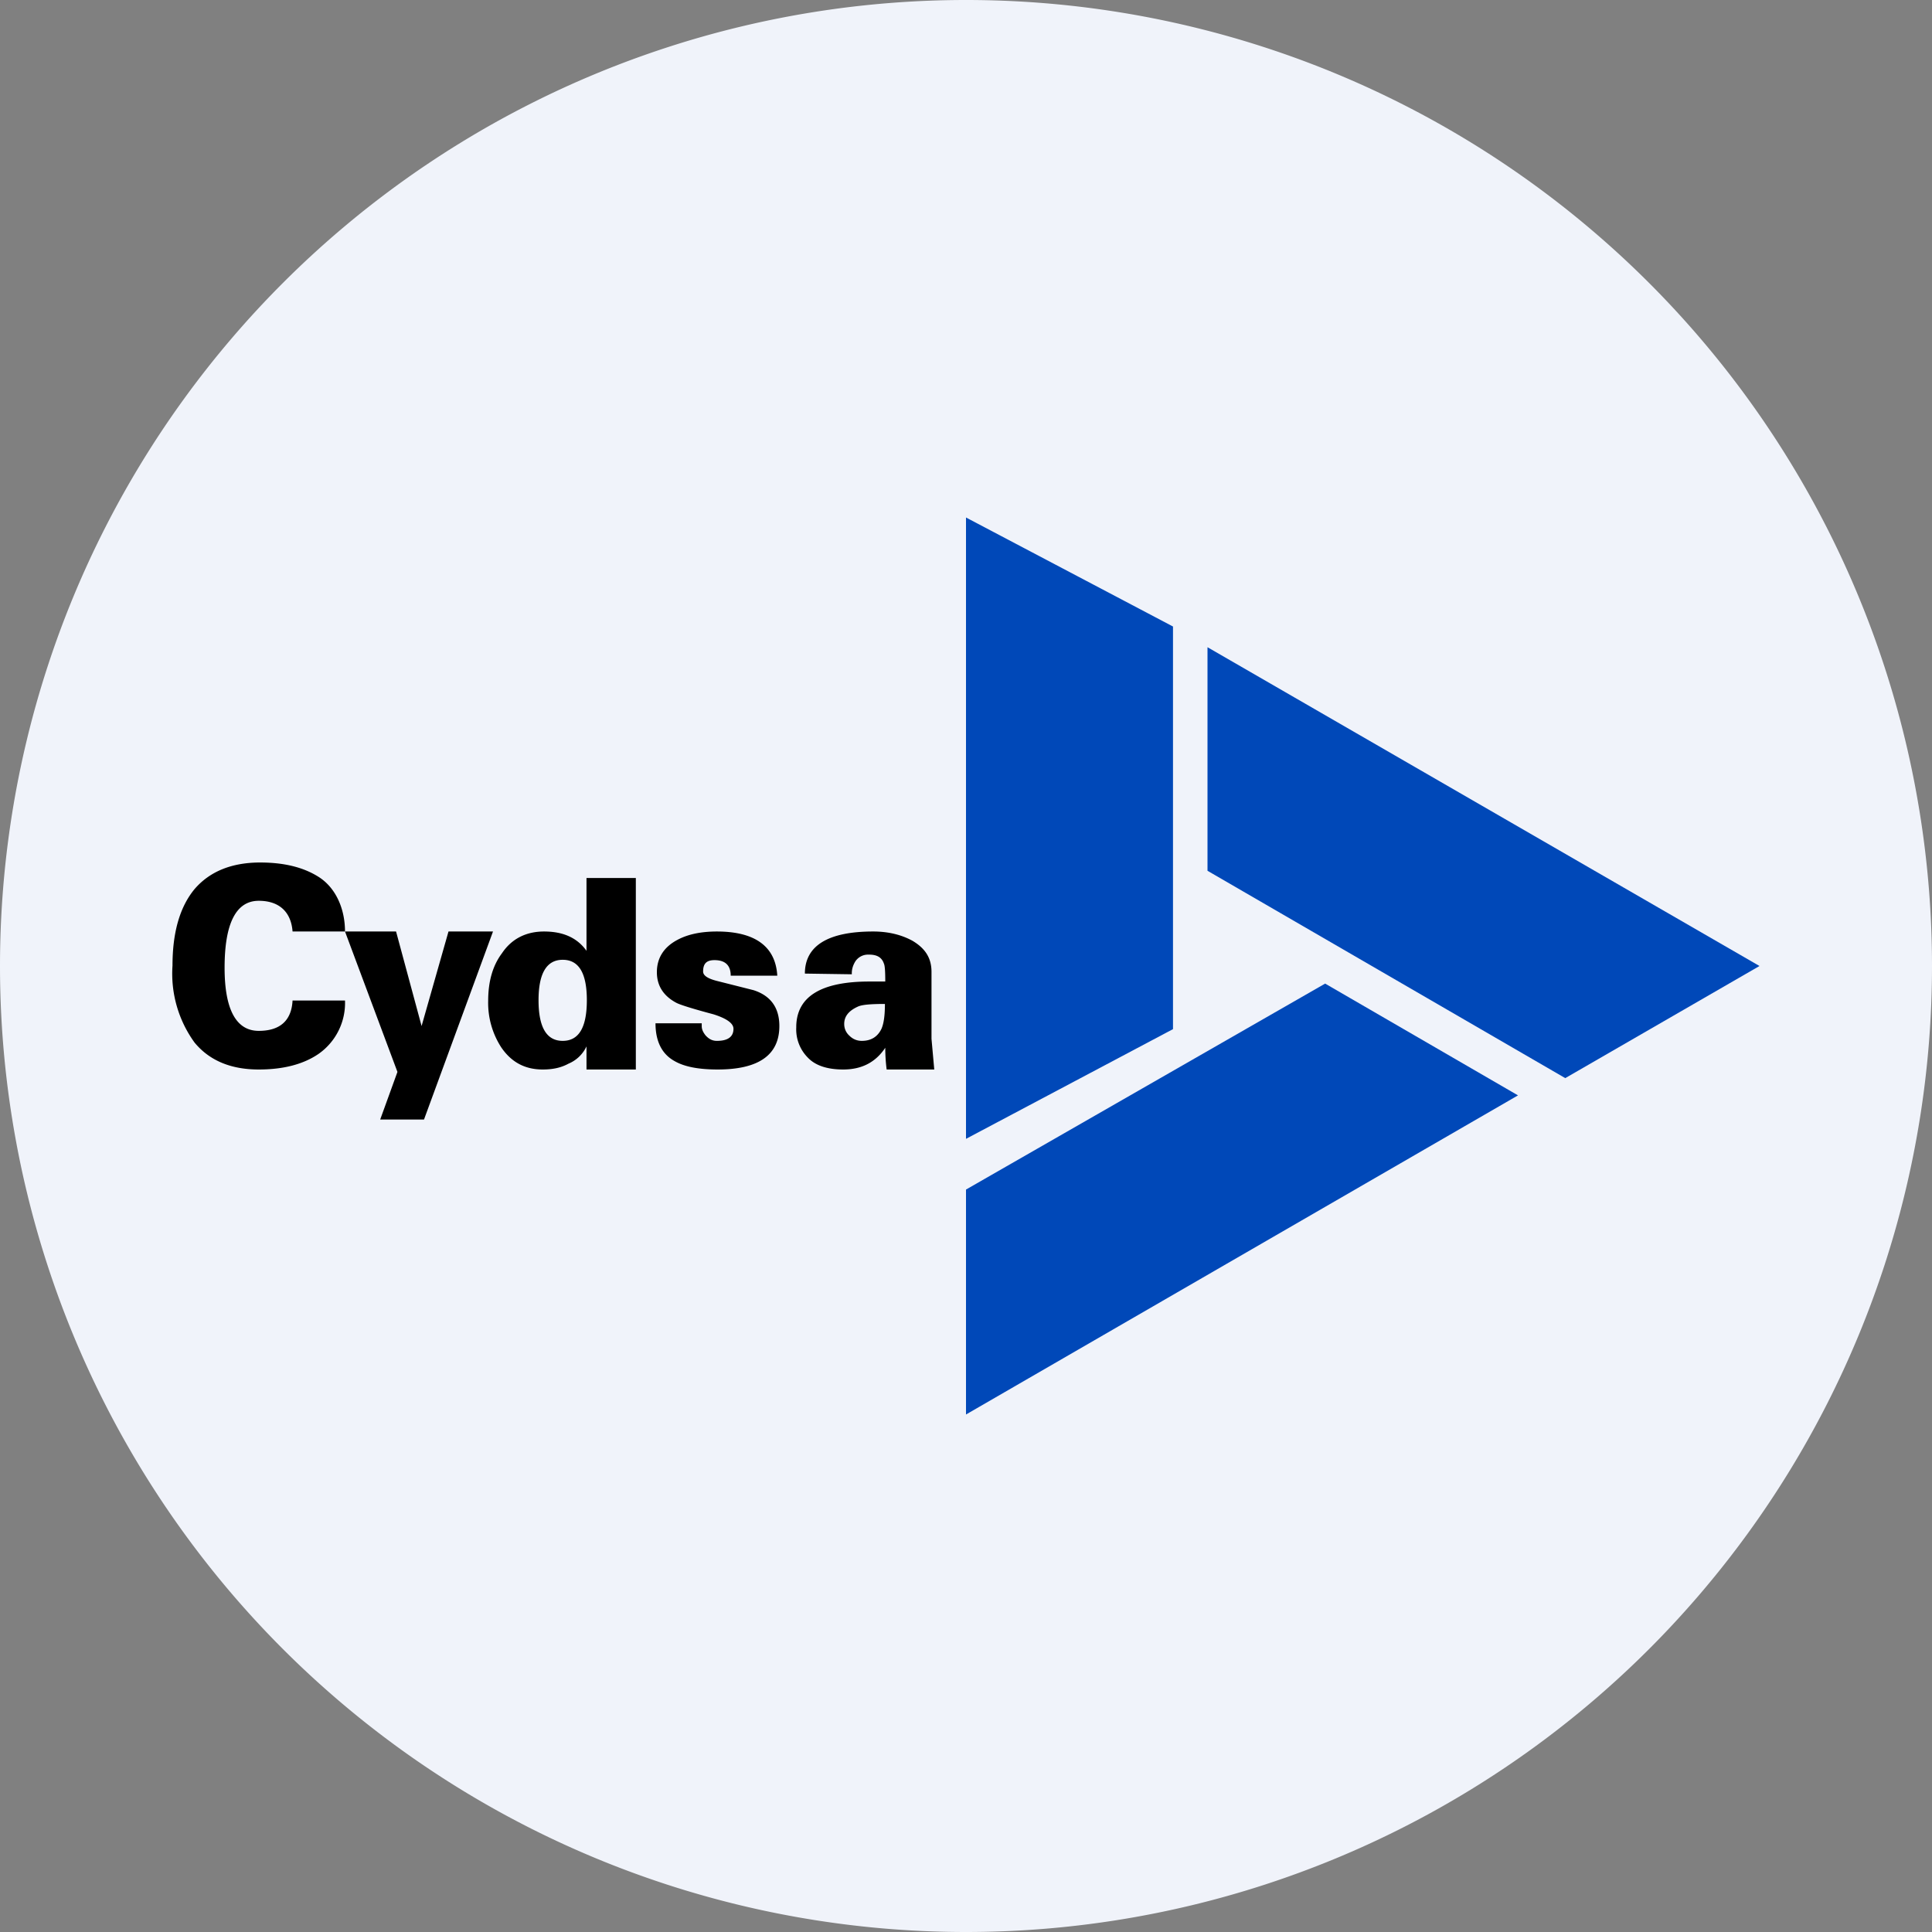 <!-- by TradeStack --><svg width="56" height="56" viewBox="0 0 56 56" xmlns="http://www.w3.org/2000/svg"><rect x="0" y="0" width="56" height="56" fill="#808080" stroke="none"/><path d="M0 28a28 28 0 1 1 56 0 28 28 0 1 1-56 0Z" fill="#F0F3FA"/><path d="m28 15 6 3.16v11.67l-6 3.18V15ZM35 18.76 51 28l-5.63 3.25L35 25.24v-6.48ZM44 31.75 28 41v-6.52l10.41-5.97L44 31.75Z" fill="#0048B8"/><path d="M10 27H8.48c-.04-.54-.36-.89-.98-.89-.65 0-.99.64-.99 1.94 0 1.22.34 1.83.99 1.83.63 0 .95-.31.98-.88H10a1.8 1.8 0 0 1-.77 1.55c-.44.3-1.02.45-1.73.45-.81 0-1.43-.26-1.86-.78A3.4 3.4 0 0 1 5 27.99c0-.96.21-1.7.64-2.22.43-.5 1.05-.76 1.86-.77h.04c.7 0 1.26.14 1.7.42.5.32.76.93.76 1.58Z"/><path d="M13 27h1.29l-2 5.45h-1.27l.5-1.38L10 27h1.48l.74 2.74L13 27ZM17 31v-.67a1 1 0 0 1-.52.5c-.22.12-.46.17-.75.17-.5 0-.9-.2-1.2-.64a2.37 2.37 0 0 1-.38-1.35c0-.56.13-1.02.4-1.38.28-.42.7-.63 1.22-.63.55 0 .96.18 1.23.56v-2.11h1.43V31H17Zm-.69-3.18c-.47 0-.7.4-.7 1.17 0 .8.24 1.18.7 1.18.47 0 .7-.39.7-1.18 0-.78-.23-1.17-.7-1.17ZM22.53 28.28h-1.35c0-.3-.16-.45-.47-.45-.23 0-.33.1-.33.33 0 .11.12.2.39.27l1.07.27c.5.16.75.51.75 1.04 0 .84-.6 1.26-1.79 1.26-.55 0-.96-.08-1.24-.24-.37-.2-.56-.57-.56-1.1h1.34v.08c0 .1.04.18.11.27.1.11.2.16.33.16.32 0 .48-.12.48-.35 0-.16-.2-.3-.58-.42-.6-.16-.95-.27-1.07-.33-.38-.2-.57-.5-.57-.89 0-.41.2-.73.6-.94.3-.16.68-.24 1.14-.24 1.1 0 1.7.43 1.75 1.28ZM24.47 29.68c0 .13.05.25.15.34.1.1.22.15.36.15.27 0 .46-.12.57-.35.07-.16.1-.4.1-.72-.4 0-.67.02-.79.08-.26.12-.39.28-.39.5ZM27.08 31H25.7a4.98 4.98 0 0 1-.04-.63c-.28.42-.68.63-1.22.63-.45 0-.8-.11-1.02-.34a1.16 1.16 0 0 1-.34-.88v-.04c.02-.86.73-1.29 2.12-1.29h.46c0-.28-.01-.46-.04-.52-.06-.18-.2-.26-.43-.26h-.04a.44.44 0 0 0-.36.2c-.06.1-.1.21-.1.34v.03l-1.36-.02c0-.8.66-1.22 1.98-1.22.45 0 .83.1 1.14.27.37.22.55.5.55.9v1.94l.08.89Z"/></svg>